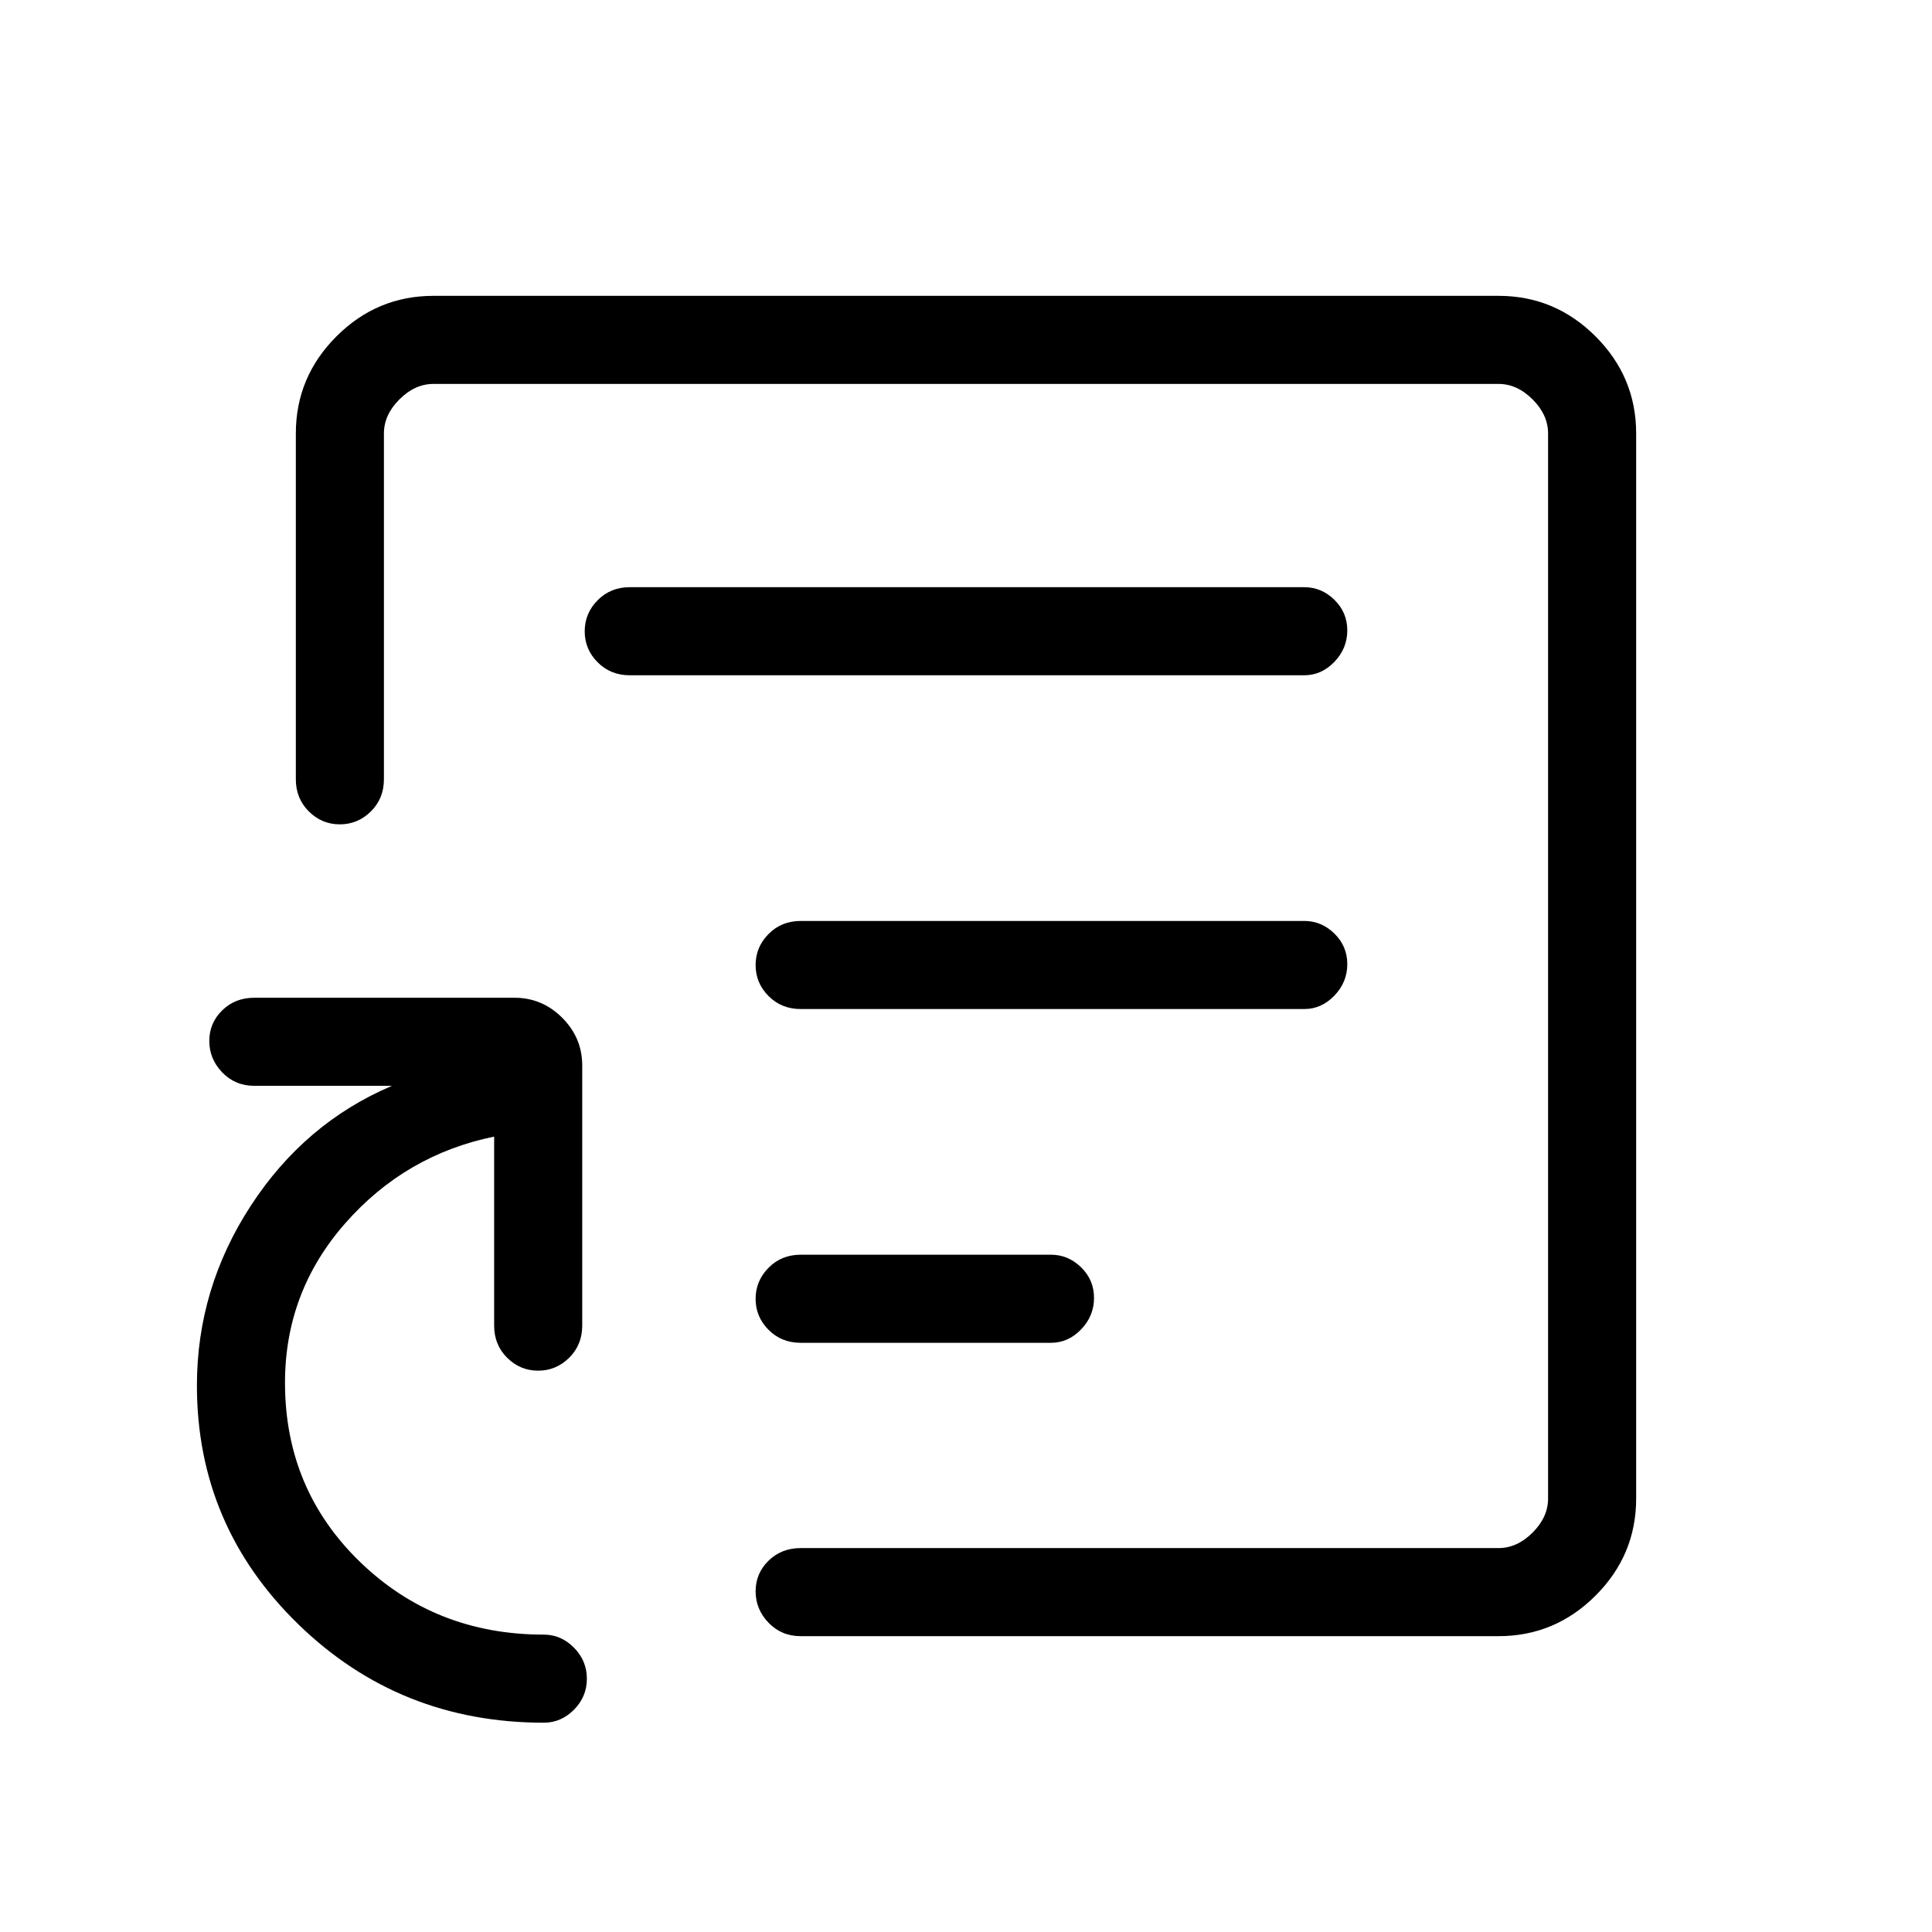 <svg xmlns="http://www.w3.org/2000/svg" height="48" viewBox="0 -960 960 960" width="48"><path d="M480-480Zm264.616 333h-346.77q-9.538 0-15.961-6.669-6.424-6.67-6.424-15.616t6.424-15.215q6.423-6.269 15.961-6.269h346.77q9.23 0 16.923-7.692 7.692-7.693 7.692-16.923v-529.232q0-9.23-7.692-16.923-7.693-7.692-16.923-7.692H215.384q-9.23 0-16.923 7.692-7.692 7.693-7.692 16.923v171.847q0 9.538-6.485 15.961t-15.431 6.423q-8.946 0-15.4-6.423Q147-563.231 147-572.769v-171.847q0-28.057 20.163-48.221Q187.327-813 215.384-813h529.232q28.057 0 48.221 20.163Q813-772.673 813-744.616v529.232q0 28.057-20.163 48.221Q772.673-147 744.616-147Zm-96.539-311.615q8.564 0 14.974-6.67 6.411-6.669 6.411-15.615 0-8.946-6.411-15.215-6.41-6.27-14.974-6.27H397.846q-9.538 0-15.961 6.485-6.424 6.486-6.424 15.432 0 8.946 6.424 15.399 6.423 6.454 15.961 6.454h250.231ZM522.231-292.769q8.563 0 14.974-6.669 6.41-6.67 6.41-15.616t-6.41-15.215q-6.411-6.27-14.974-6.27H397.846q-9.538 0-15.961 6.486-6.424 6.485-6.424 15.431 0 8.946 6.424 15.399 6.423 6.454 15.961 6.454h124.385Zm125.846-331.692q8.564 0 14.974-6.67 6.411-6.669 6.411-15.615 0-8.946-6.411-15.216-6.41-6.269-14.974-6.269H312.923q-9.538 0-15.962 6.485-6.423 6.485-6.423 15.431 0 8.947 6.423 15.4 6.424 6.454 15.962 6.454h335.154ZM270.231-104q-71.766 0-122.075-48.983-50.31-48.984-50.31-118.573 0-48.24 26.808-89.38 26.807-41.141 70.115-59.525h-68.385q-9.538 0-15.961-6.67Q104-433.8 104-442.746q0-8.946 6.423-15.216 6.423-6.269 15.961-6.269h129.231q13.795 0 23.744 9.949t9.949 23.743v129.231q0 9.539-6.485 15.962-6.486 6.423-15.432 6.423-8.946 0-15.399-6.423-6.454-6.423-6.454-15.962v-93.923q-44.086 9.027-74.004 43.081-29.919 34.054-29.919 79.229 0 52.928 37.299 89.04 37.299 36.112 91.317 36.112 8.563 0 14.974 6.485 6.41 6.485 6.41 15.431 0 8.946-6.41 15.4Q278.794-104 270.231-104Z"/></svg>